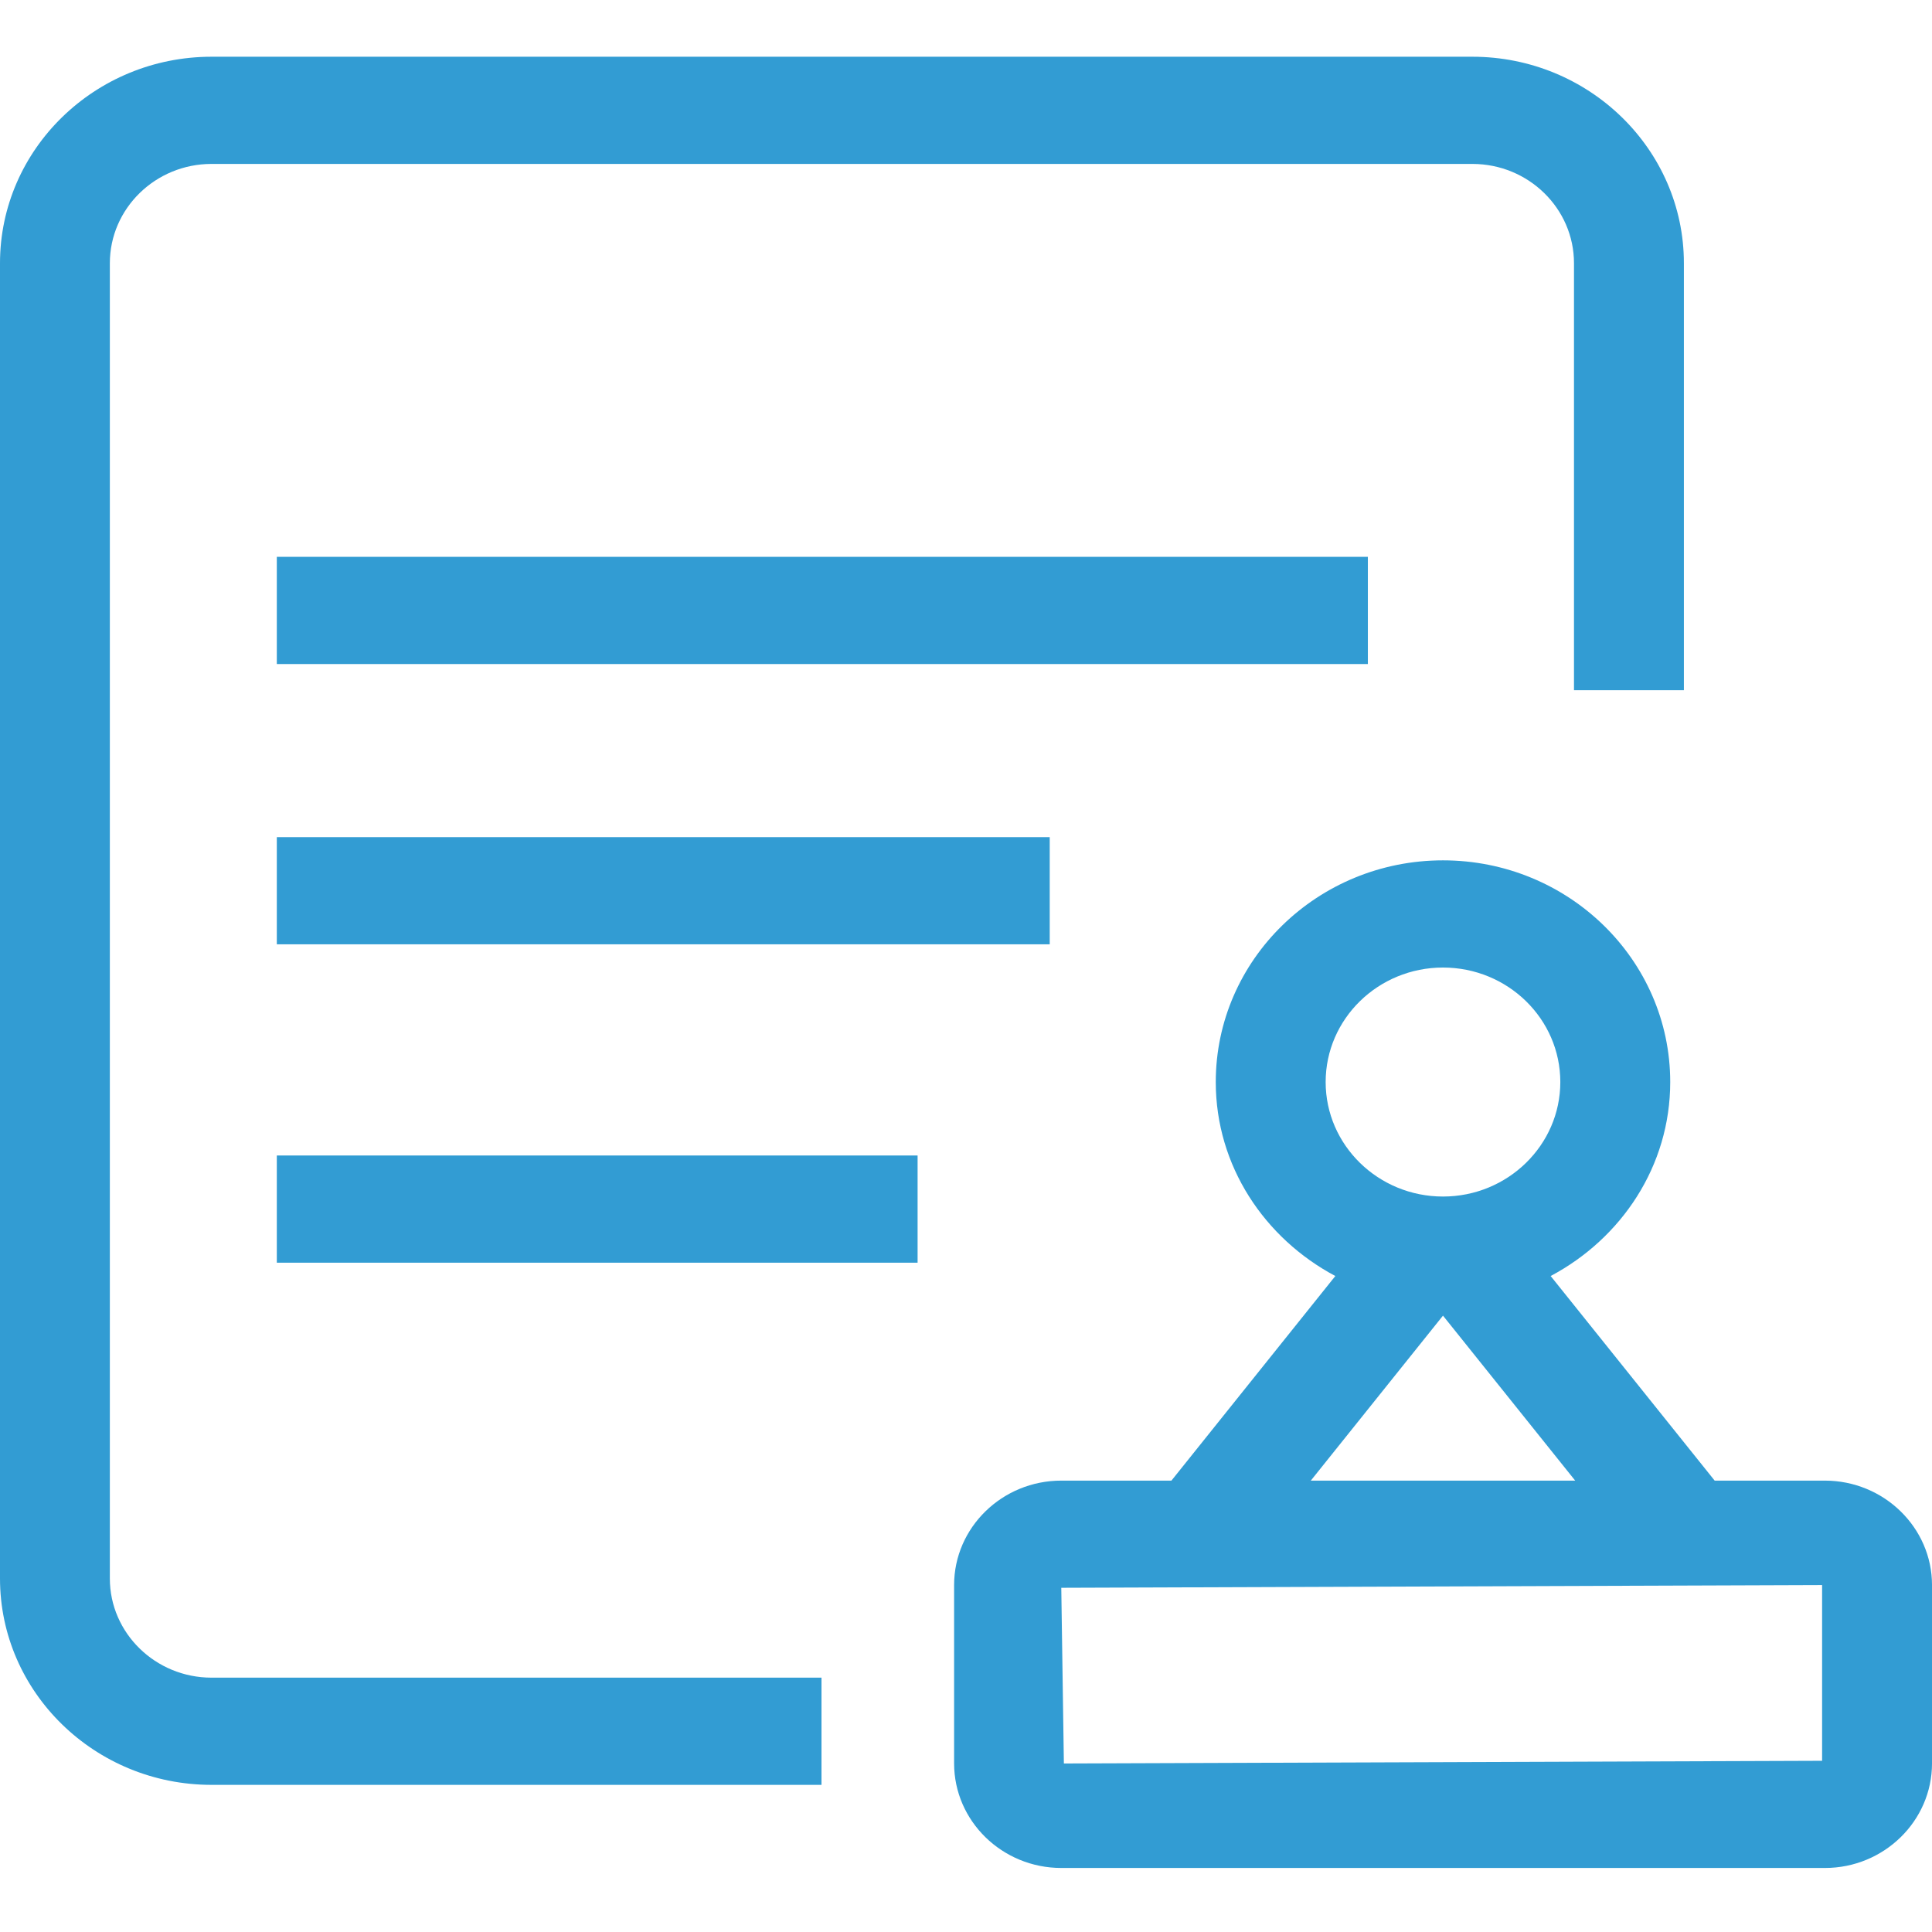 <?xml version="1.0" standalone="no"?><!DOCTYPE svg PUBLIC "-//W3C//DTD SVG 1.1//EN" "http://www.w3.org/Graphics/SVG/1.1/DTD/svg11.dtd"><svg t="1574232145953" class="icon" viewBox="0 0 1024 1024" version="1.1" xmlns="http://www.w3.org/2000/svg" p-id="15055" xmlns:xlink="http://www.w3.org/1999/xlink" width="200" height="200"><defs><style type="text/css"></style></defs><path d="M435.405 946.012H112.123C50.278 946.012 0 896.942 0 836.628V139.51C0 79.13 50.309 30.07 112.123 30.07h668.252c61.814 0 112.123 49.06 112.123 109.44v226.309h-58.25V139.51c0-29-24.125-52.628-53.873-52.628H112.123c-29.722 0-53.903 23.629-53.903 52.628v697.124c0 28.938 24.187 52.562 53.903 52.562H435.405v56.817z" p-id="15056" data-spm-anchor-id="a313x.7781069.0.i64" class="" fill="#329cd3"></path><path d="M146.719 295.127h578.278v56.817H146.719V295.127z m0 148.567h409.656v56.817H146.719V443.694z m0 168.745h339.625v56.822H146.719v-56.822z m820.47 172.319h-58.378l-86.932-108.442c37.565-19.942 63.375-58.312 63.375-102.81 0-64.819-54.001-117.504-120.438-117.504-66.437 0-120.433 52.685-120.433 117.504 0 44.498 25.876 82.872 63.375 102.81l-86.876 108.442h-58.373c-31.345 0-56.812 24.868-56.812 55.368v94.5c0 30.561 25.467 55.439 56.812 55.439h404.751c31.252 0 56.75-24.878 56.75-55.439v-94.5c-0.01-30.495-25.508-55.368-56.822-55.368z m-202.378-271.939c34.314 0 62.188 27.192 62.188 60.692 0 33.428-27.873 60.682-62.188 60.682-34.309 0-62.188-27.249-62.188-60.682 0-33.5 27.878-60.692 62.188-60.692z m0 184.499l70.067 87.439h-140.124l70.057-87.439z m200.94 235.94l-401.874 1.428-1.377-93.123 403.251-1.439v93.133z" p-id="15057" data-spm-anchor-id="a313x.7781069.0.i63" class="" fill="#329cd3"></path></svg>